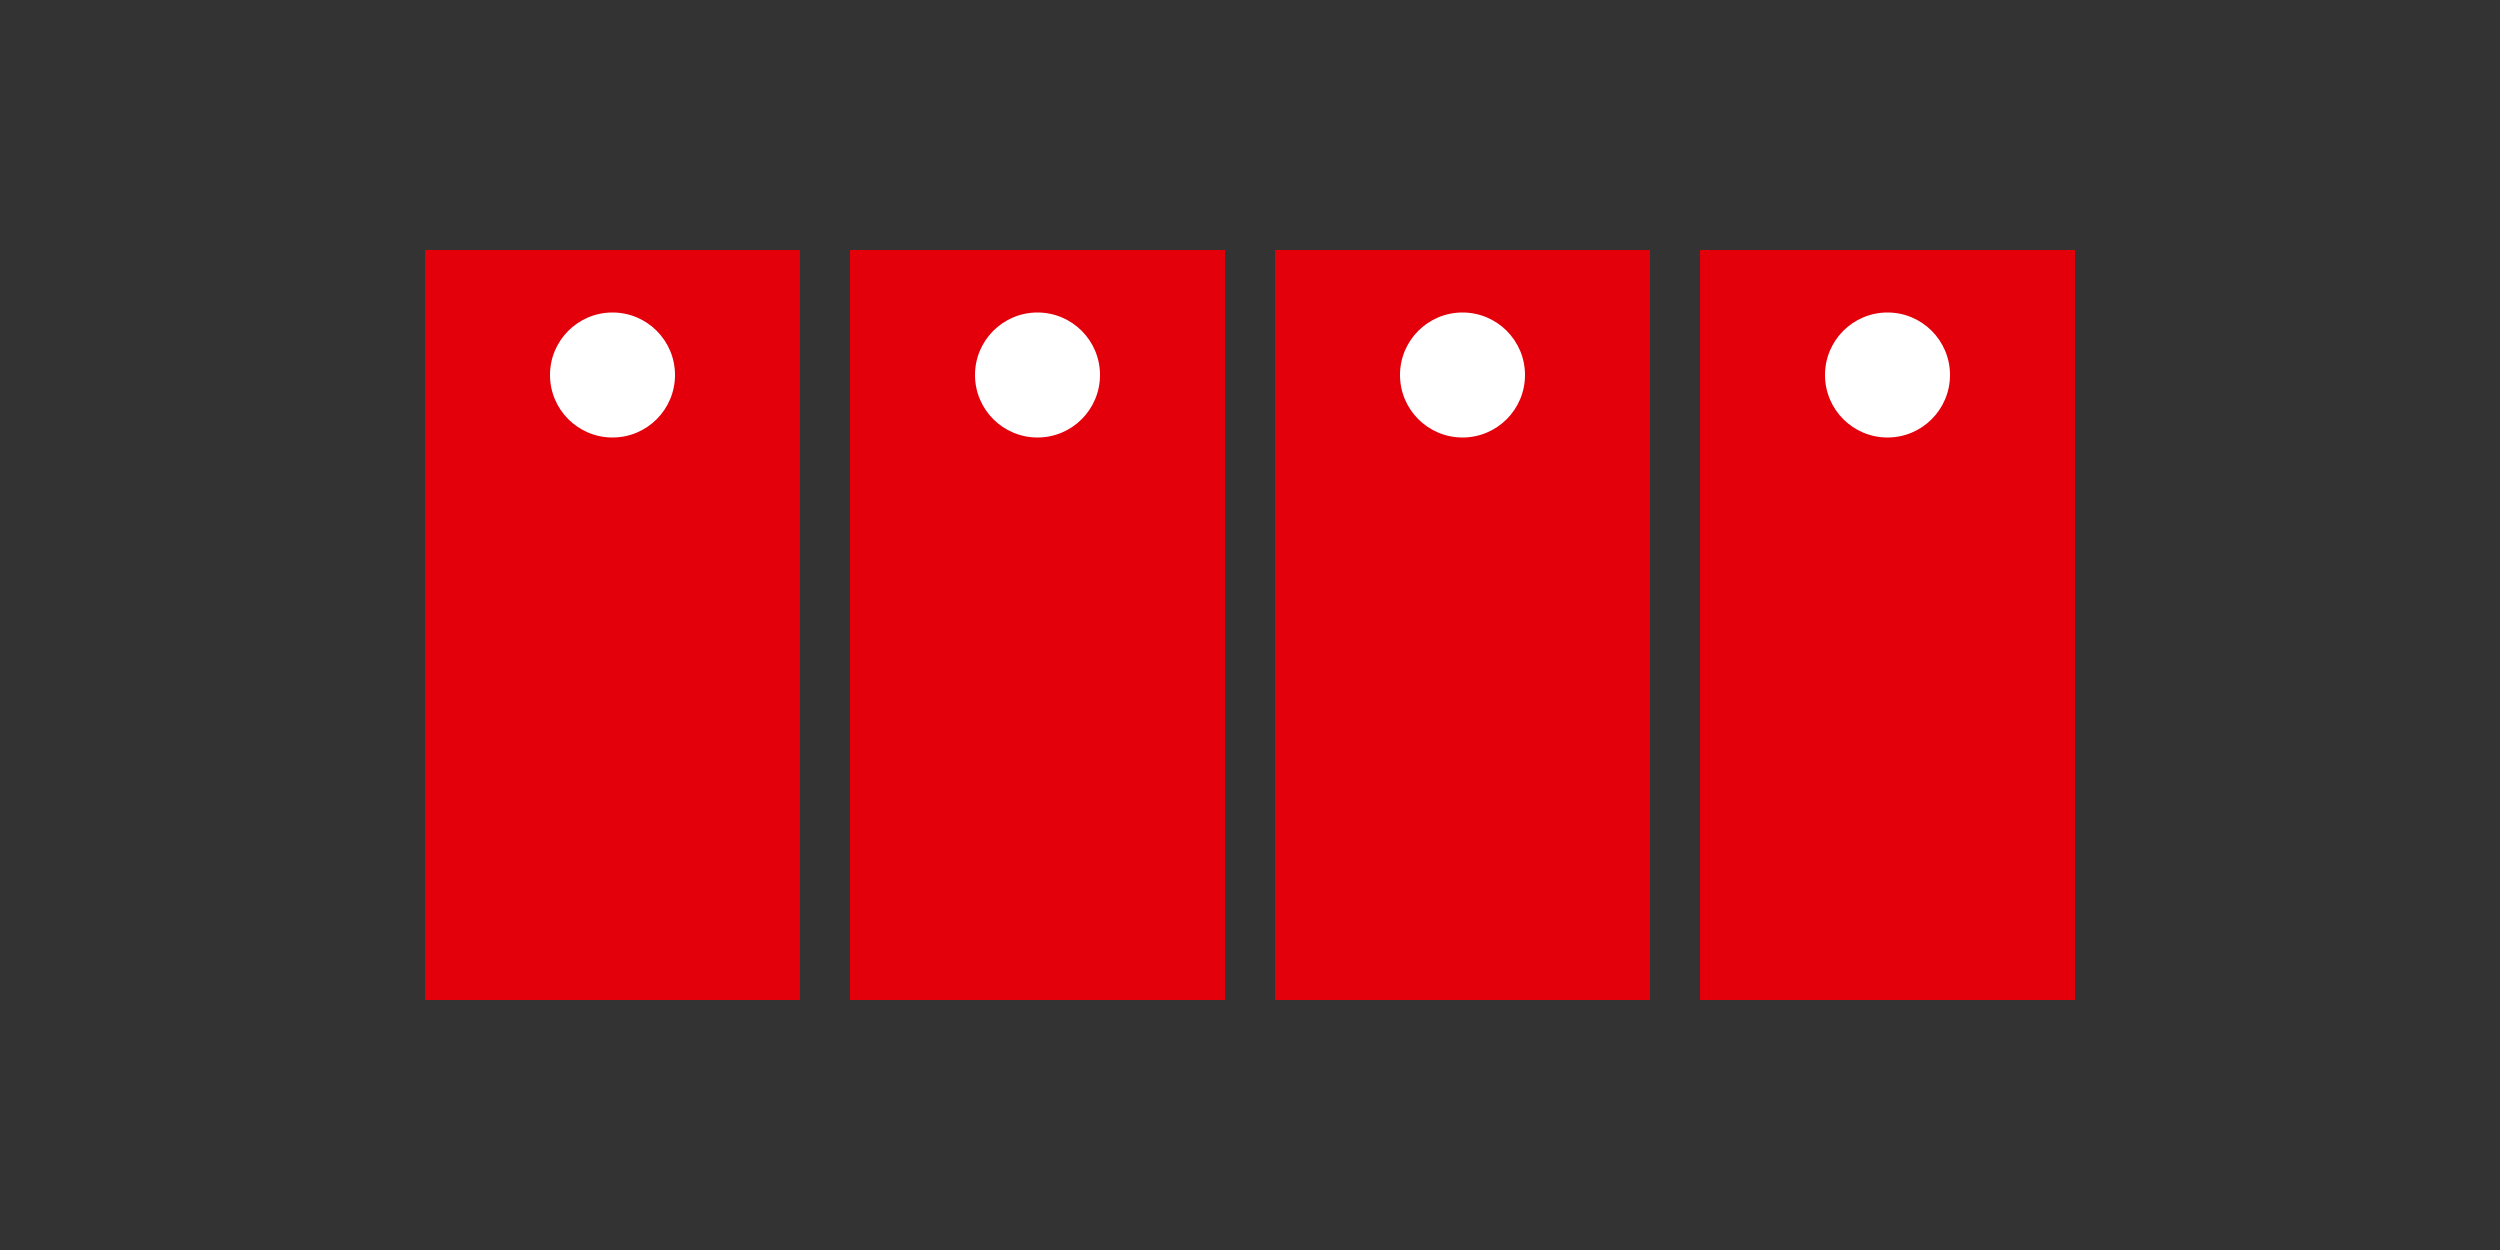 <svg xmlns="http://www.w3.org/2000/svg" viewBox="0 0 100 50" width="100" height="50"><rect x="0" y="0" width="100" height="50" fill="#333333" stroke="none"/><path d="M17 10h15v30h-15z" fill="#e3000b"/><path d="M34 10h15v30h-15z" fill="#e3000b"/><path d="M51 10h15v30h-15z" fill="#e3000b"/><path d="M68 10h15v30h-15z" fill="#e3000b"/><circle cx="24.5" cy="15" r="2.5" fill="#fff"/><circle cx="41.5" cy="15" r="2.5" fill="#fff"/><circle cx="58.5" cy="15" r="2.5" fill="#fff"/><circle cx="75.5" cy="15" r="2.5" fill="#fff"/></svg>
